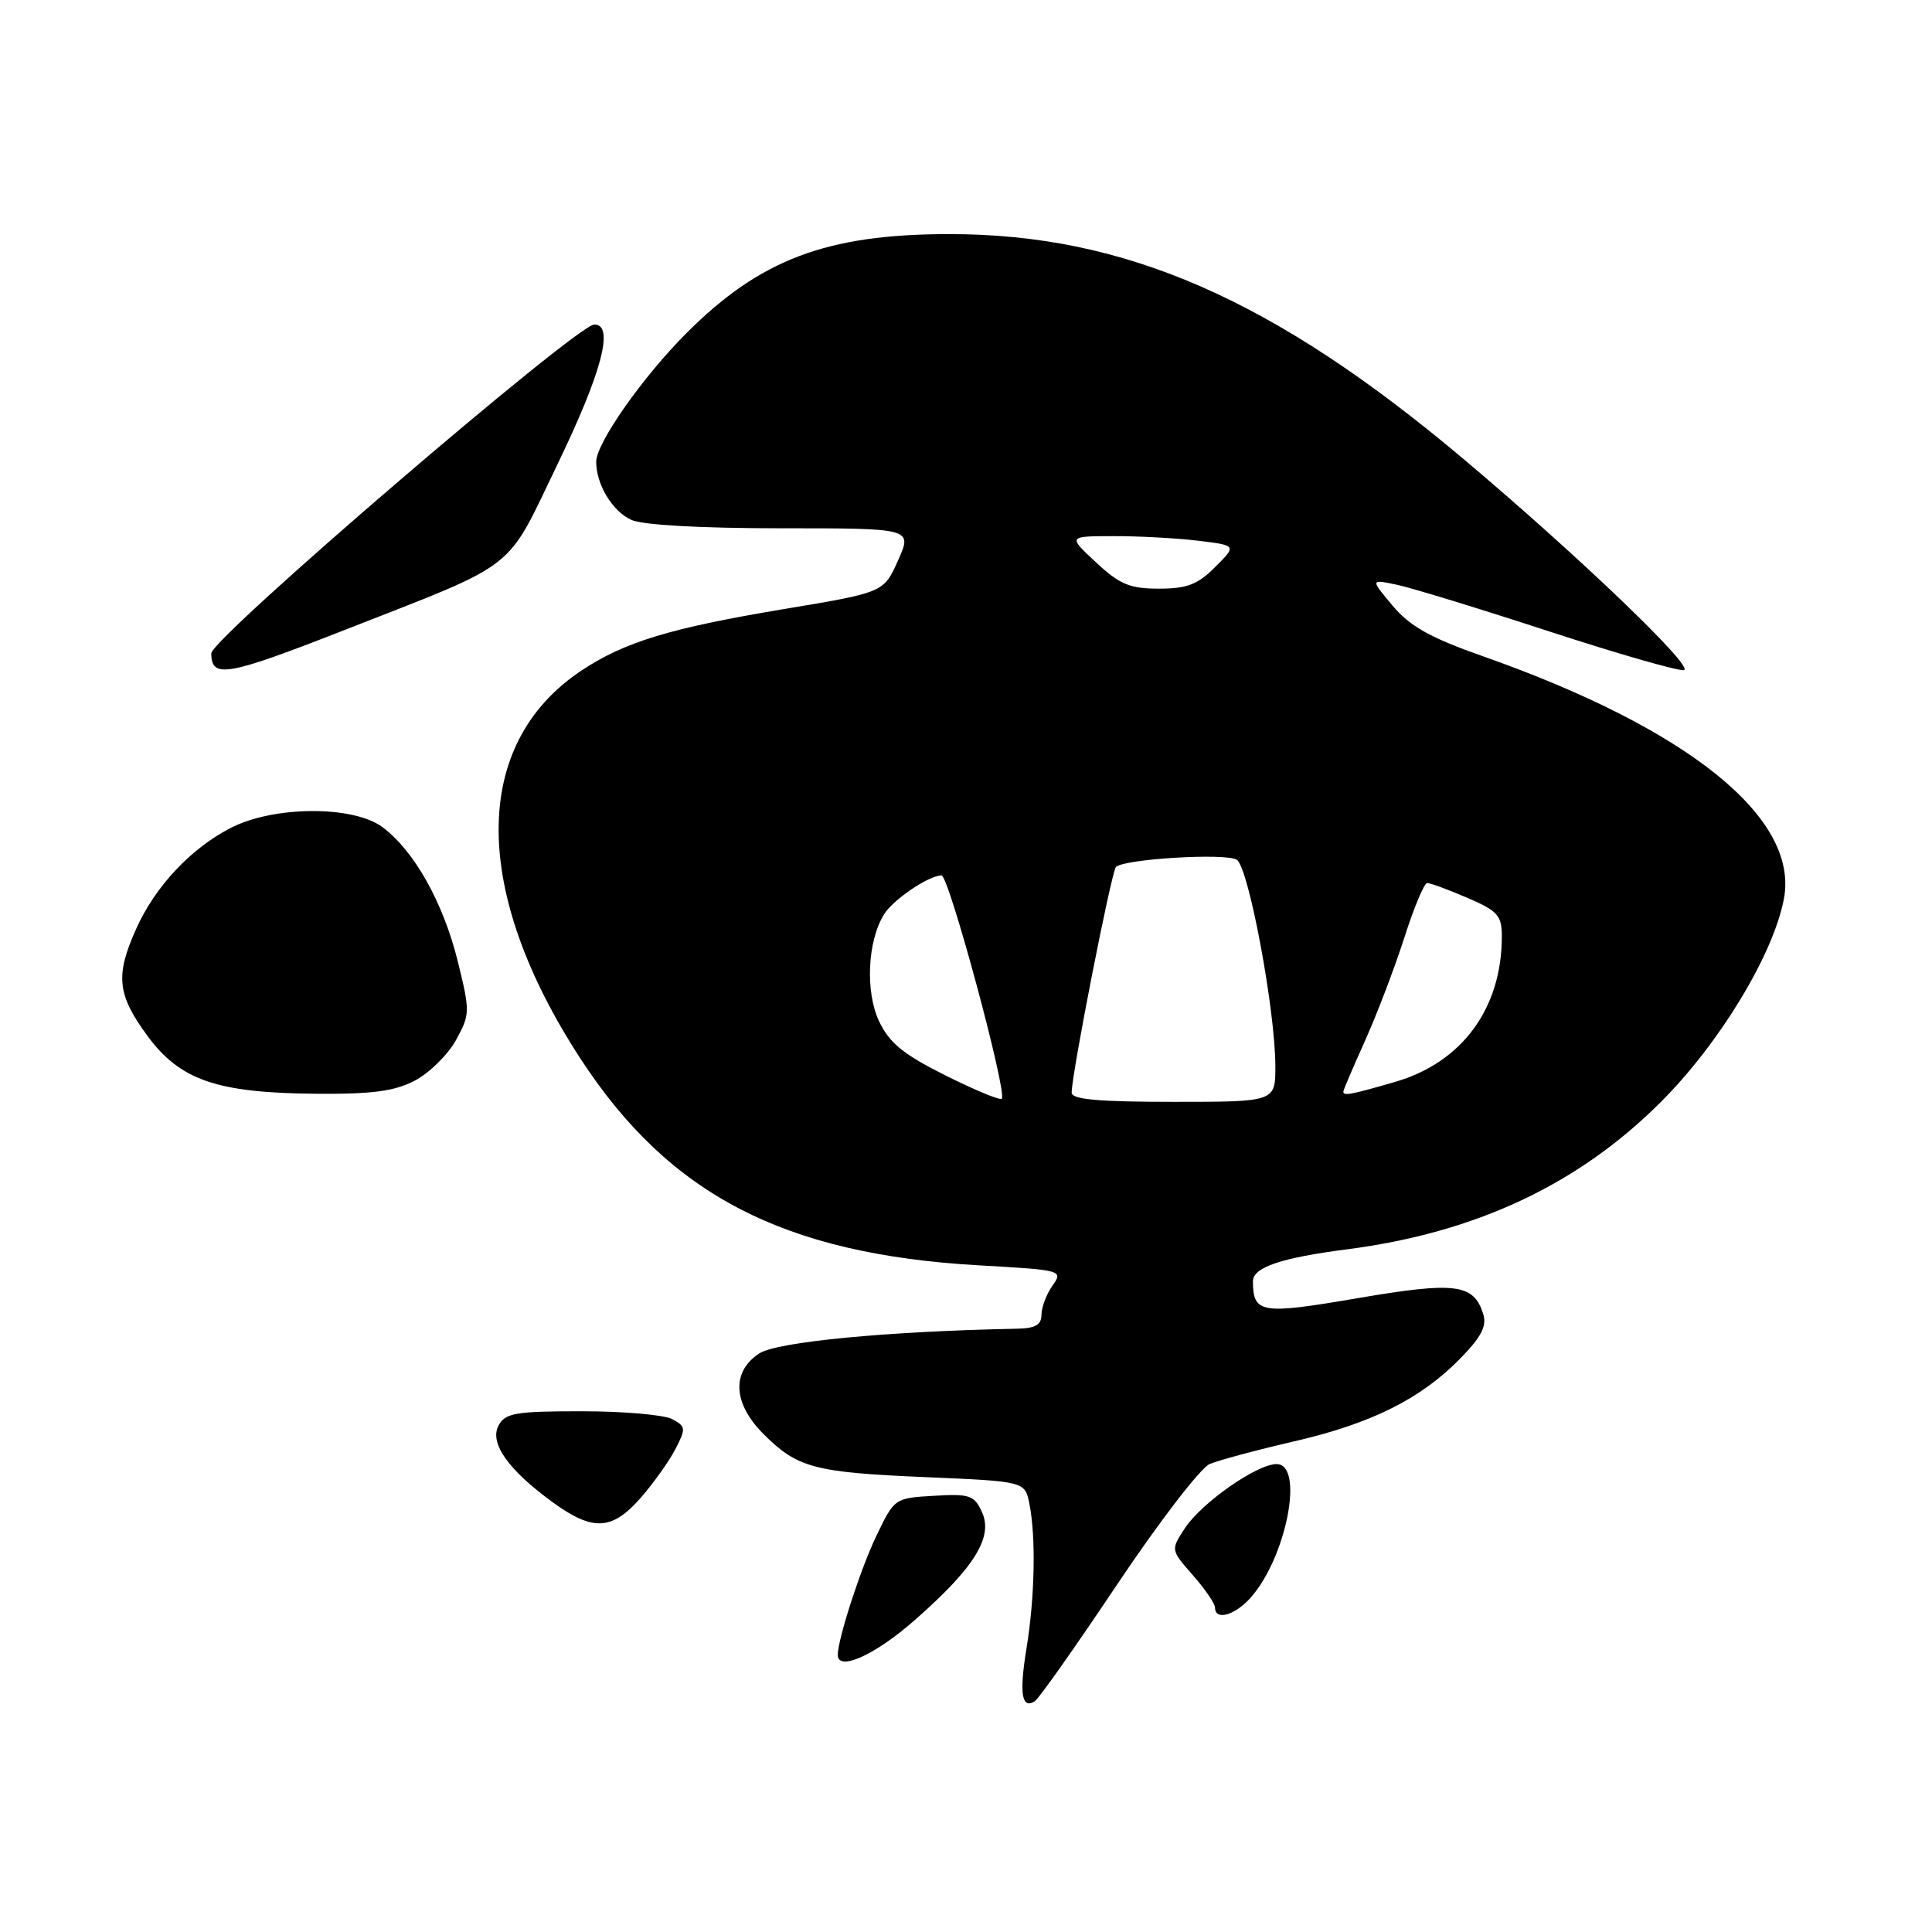 <?xml version="1.0" encoding="UTF-8" standalone="no"?>
<!DOCTYPE svg PUBLIC "-//W3C//DTD SVG 1.1//EN" "http://www.w3.org/Graphics/SVG/1.1/DTD/svg11.dtd" >
<svg xmlns="http://www.w3.org/2000/svg" xmlns:xlink="http://www.w3.org/1999/xlink" version="1.1" viewBox="0 0 256 256">
 <g >
 <path fill="currentColor"
d=" M 148.08 209.87 C 153.59 201.65 159.08 194.50 160.29 193.99 C 161.51 193.48 166.50 192.14 171.39 191.01 C 181.66 188.65 188.26 185.37 193.50 180.00 C 196.30 177.13 197.04 175.70 196.53 174.10 C 195.26 170.10 192.87 169.80 179.86 172.02 C 167.07 174.21 166.05 174.04 166.02 169.79 C 166.00 167.94 169.71 166.67 178.50 165.54 C 195.53 163.34 209.13 156.96 220.05 146.04 C 227.85 138.26 235.00 126.45 236.38 119.08 C 238.39 108.36 223.72 96.55 196.50 86.96 C 189.51 84.50 186.84 83.00 184.54 80.27 C 181.58 76.75 181.58 76.75 185.04 77.47 C 186.94 77.86 196.05 80.65 205.29 83.67 C 214.52 86.68 222.55 88.98 223.14 88.79 C 224.48 88.34 209.00 73.52 193.91 60.81 C 168.75 39.61 148.97 30.98 125.68 31.02 C 109.54 31.04 100.73 34.37 91.00 44.10 C 85.16 49.94 79.00 58.71 79.00 61.19 C 79.00 64.20 81.14 67.74 83.66 68.89 C 85.14 69.57 92.87 70.00 103.50 70.00 C 120.90 70.00 120.90 70.00 119.00 74.25 C 117.10 78.50 117.10 78.50 104.02 80.68 C 88.72 83.23 82.69 85.07 76.93 88.93 C 62.44 98.67 62.45 118.12 76.97 140.36 C 88.70 158.32 103.87 166.18 129.64 167.66 C 140.78 168.29 140.89 168.32 139.45 170.37 C 138.65 171.51 138.00 173.24 138.00 174.22 C 138.00 175.55 137.17 176.02 134.75 176.06 C 117.53 176.40 102.95 177.80 100.60 179.34 C 96.90 181.77 97.12 185.96 101.16 190.01 C 105.66 194.51 107.88 195.10 122.65 195.73 C 135.81 196.29 135.81 196.29 136.40 199.27 C 137.28 203.65 137.12 211.69 136.02 218.39 C 135.04 224.39 135.37 226.51 137.11 225.43 C 137.64 225.10 142.58 218.10 148.08 209.87 Z  M 121.12 214.75 C 129.08 207.78 131.64 203.69 130.12 200.37 C 129.10 198.13 128.50 197.92 123.76 198.20 C 118.55 198.50 118.51 198.53 116.13 203.50 C 114.03 207.87 111.05 217.07 111.01 219.25 C 110.98 221.53 115.89 219.34 121.12 214.75 Z  M 165.67 211.75 C 170.45 206.44 172.88 194.00 169.15 194.00 C 166.54 194.00 159.21 199.13 156.99 202.52 C 155.12 205.37 155.12 205.37 158.06 208.72 C 159.68 210.56 161.00 212.50 161.00 213.03 C 161.00 214.77 163.61 214.05 165.67 211.75 Z  M 84.88 198.49 C 86.57 196.55 88.65 193.65 89.49 192.02 C 90.91 189.28 90.88 189.01 89.07 188.04 C 88.00 187.47 82.62 187.00 77.10 187.00 C 68.28 187.00 66.95 187.23 66.06 188.89 C 64.82 191.21 67.36 194.80 73.31 199.11 C 78.57 202.92 81.10 202.79 84.88 198.49 Z  M 55.02 143.16 C 56.93 142.14 59.37 139.73 60.43 137.80 C 62.29 134.41 62.30 134.05 60.66 127.40 C 58.75 119.62 54.87 112.71 50.68 109.60 C 46.77 106.70 36.19 106.77 30.50 109.74 C 25.23 112.49 20.59 117.44 18.08 123.00 C 15.26 129.23 15.51 131.77 19.51 137.22 C 23.87 143.16 28.76 144.83 42.02 144.93 C 49.43 144.98 52.30 144.59 55.02 143.16 Z  M 45.50 83.54 C 69.02 74.32 66.90 75.97 73.87 61.52 C 79.76 49.33 81.43 42.99 78.75 43.00 C 76.43 43.01 28.00 84.58 28.00 86.57 C 28.00 89.95 30.05 89.59 45.50 83.54 Z  M 125.26 142.49 C 119.70 139.71 117.85 138.20 116.49 135.34 C 114.63 131.42 114.94 124.67 117.15 121.14 C 118.37 119.18 123.08 116.00 124.76 116.00 C 125.73 116.00 133.51 144.83 132.74 145.59 C 132.50 145.83 129.14 144.43 125.26 142.49 Z  M 142.00 144.79 C 142.00 142.30 147.27 115.48 147.87 114.88 C 148.95 113.81 162.42 113.00 163.88 113.92 C 165.44 114.89 168.98 133.80 168.99 141.25 C 169.00 146.00 169.00 146.00 155.50 146.00 C 145.58 146.00 142.00 145.68 142.00 144.79 Z  M 178.00 144.64 C 178.00 144.44 179.30 141.40 180.88 137.89 C 182.46 134.37 184.80 128.24 186.08 124.25 C 187.35 120.26 188.72 117.00 189.11 117.00 C 189.51 117.00 191.90 117.88 194.42 118.96 C 198.48 120.71 199.00 121.29 199.00 124.10 C 199.00 133.61 193.73 140.79 184.85 143.36 C 178.97 145.06 178.00 145.25 178.00 144.64 Z  M 145.24 74.53 C 141.50 71.05 141.50 71.05 147.50 71.04 C 150.80 71.03 155.84 71.30 158.69 71.64 C 163.89 72.27 163.89 72.27 161.02 75.13 C 158.70 77.46 157.28 78.00 153.56 78.00 C 149.71 78.00 148.37 77.44 145.24 74.53 Z "/>
</g>
</svg>